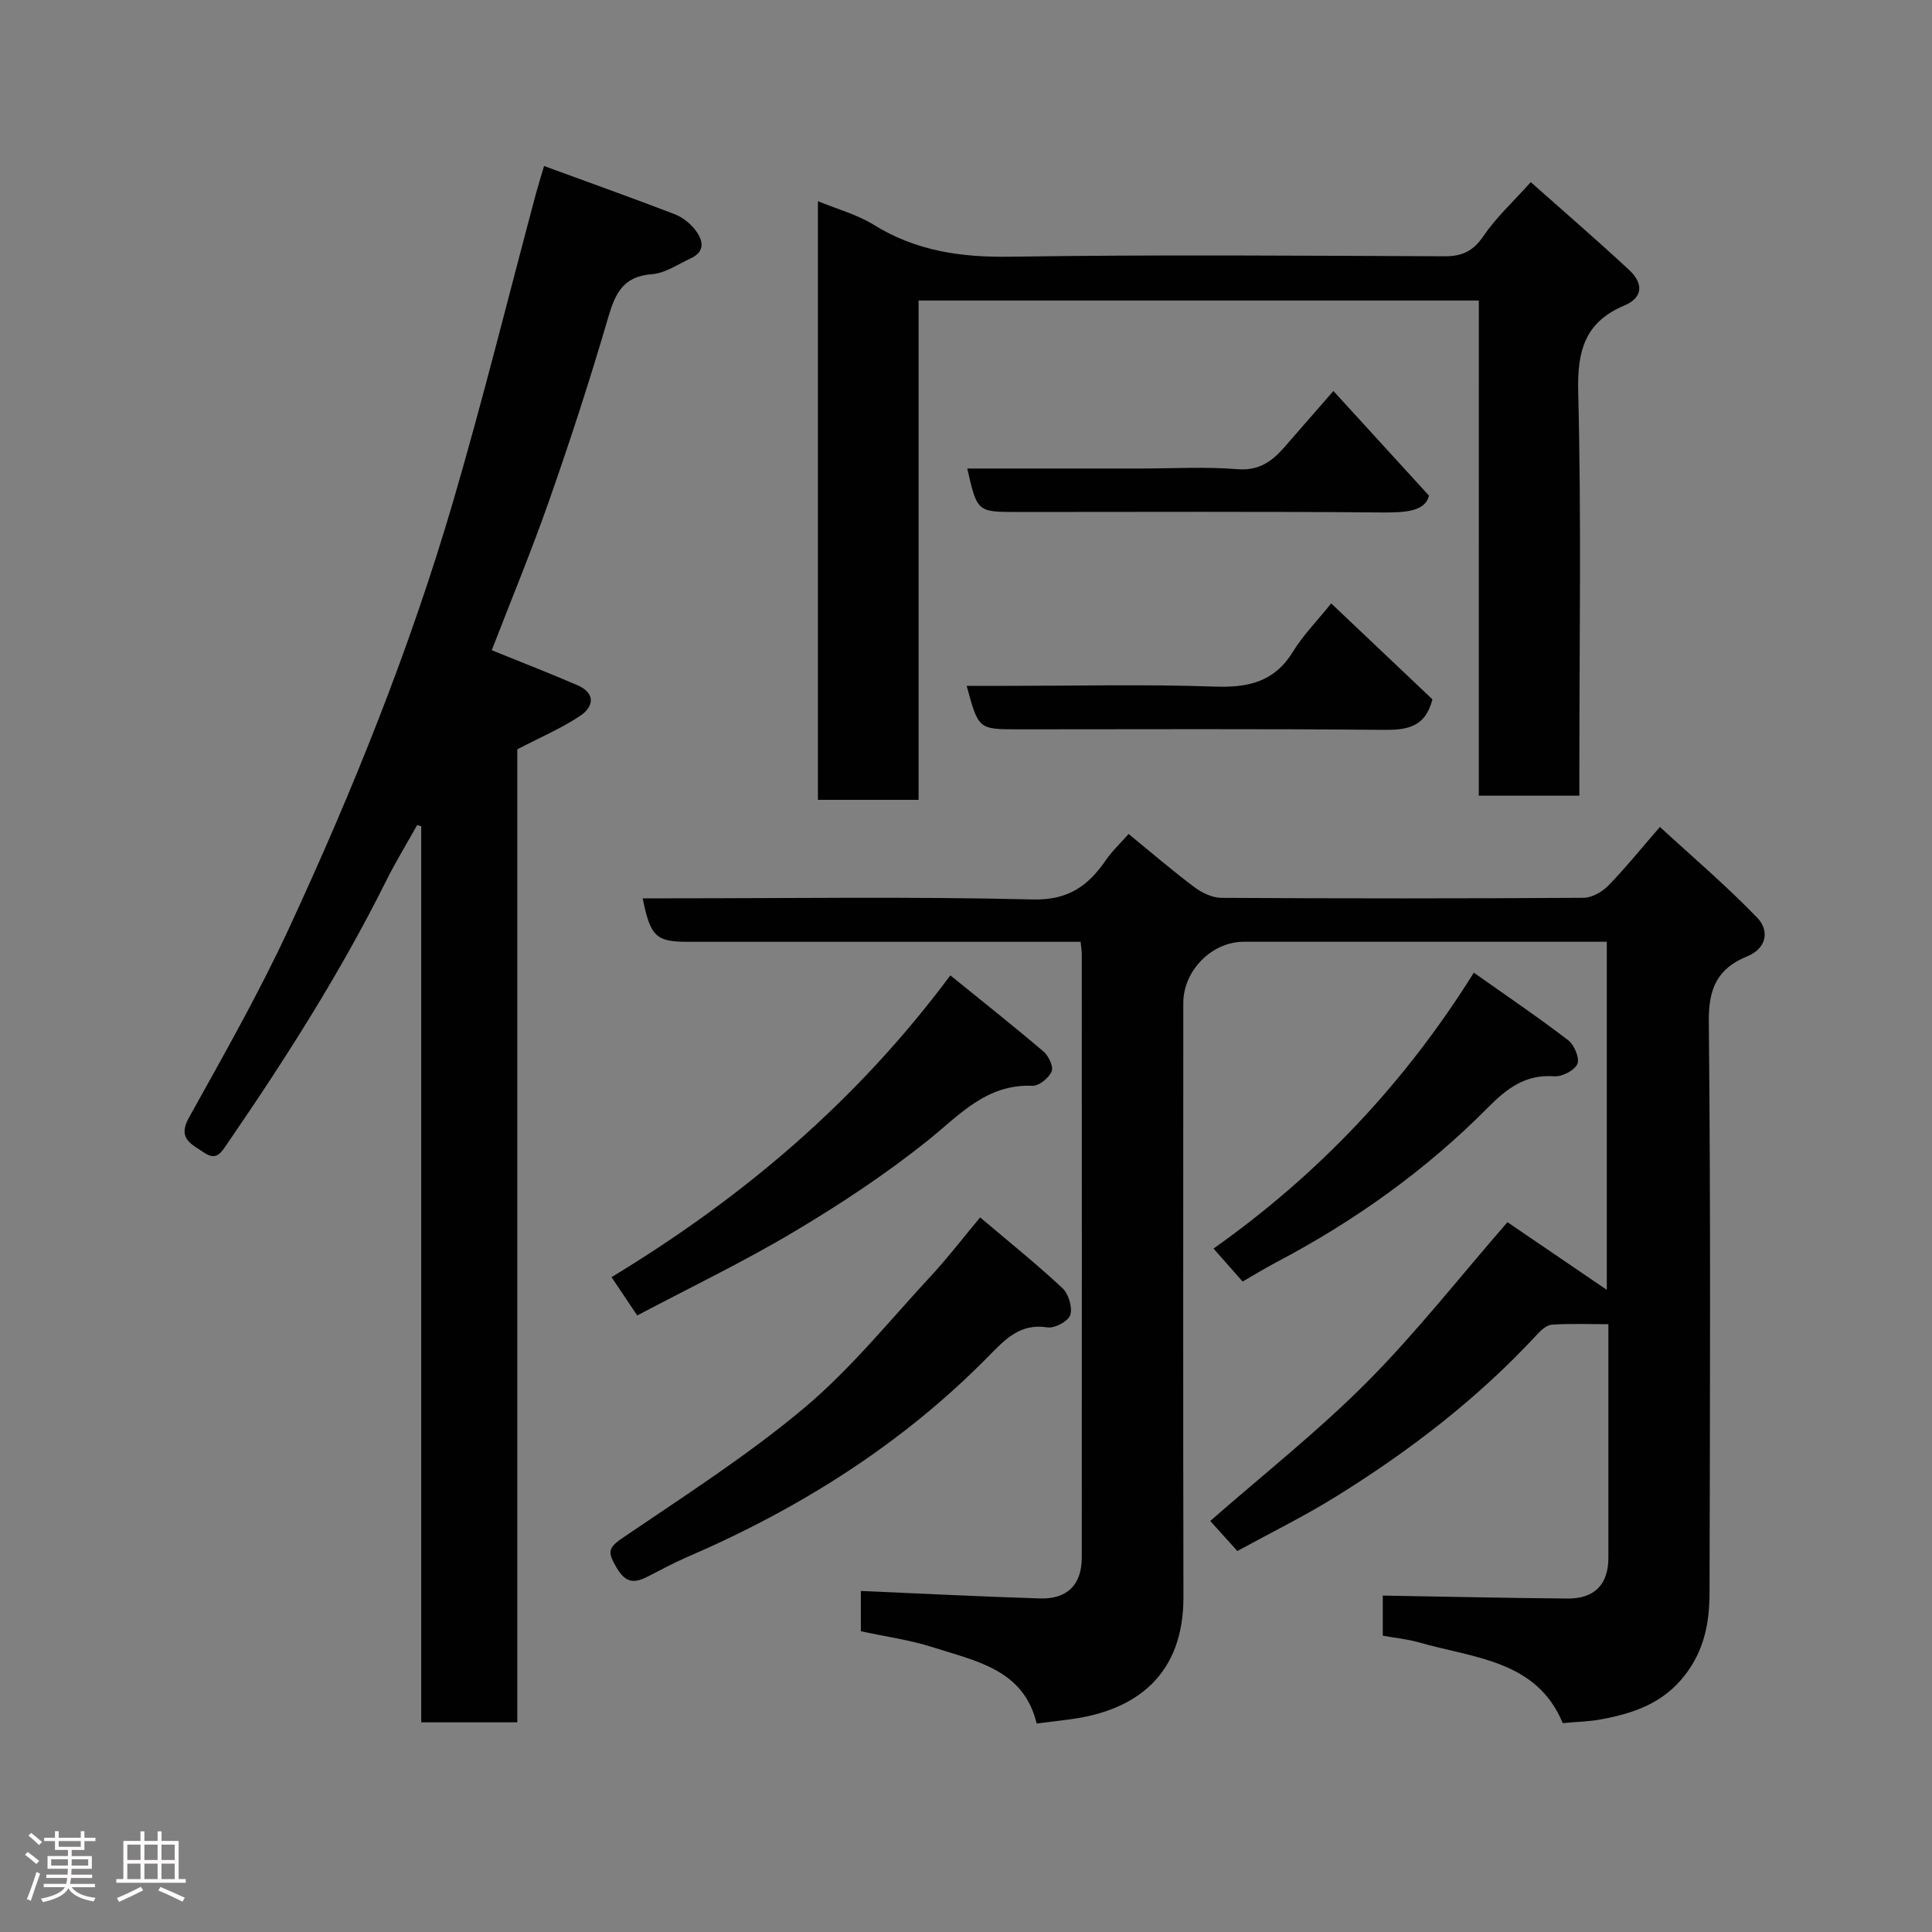 <svg enable-background="new 0 0 400 400" viewBox="0 0 400 400" xmlns="http://www.w3.org/2000/svg"><rect x="0" y="0" width="400" height="400" fill="#808080" stroke="none"/><path d="m5.17 384 .55-.58c.85.61 1.65 1.24 2.4 1.87l-.59.64c-.83-.73-1.62-1.38-2.36-1.93m1.22 9.53-.82-.34c.71-1.76 1.37-3.64 1.98-5.63.24.13.5.25.76.36-.6 1.67-1.24 3.54-1.92 5.61m-.5-13.5.57-.54c.56.44 1.31 1.06 2.26 1.87l-.64.64c-.68-.66-1.41-1.32-2.19-1.97m3.25.46h2.24v-1.36h.77v1.36h4.57v-1.36h.76v1.36h2.28v.69h-2.28v1.84h-2.64v1.26h4.18v2.64h-4.21c0 .45-.02.86-.05 1.21h4.32v.69h-4.38c-.04.34-.1.75-.19 1.22h5.15v.69h-4.82c.87 1.19 2.51 1.92 4.93 2.19-.17.31-.3.57-.37.76-2.77-.49-4.52-1.41-5.26-2.76-.56 1.26-2.3 2.23-5.24 2.9-.12-.24-.26-.48-.43-.72 2.73-.55 4.38-1.34 4.96-2.38h-4.38v-.69h4.65c.1-.38.17-.79.21-1.22h-4.32v-.69h4.4c.03-.34.05-.75.05-1.21h-4.2v-2.64h4.23v-1.26h-2.69v-1.84h-2.24zm1.46 4.46v1.29h3.45c.01-.4.02-.57.01-.53v-.32-.45h-3.46zm1.55-2.59h4.57v-1.19h-4.57zm6.11 2.59h-3.42v.77c-.02.19-.01.37-.02.53h3.44z" fill="#fcfafa"/><path d="m32.63 379.16h.82v1.98h3.54v7.89h1.46v.78h-14.37v-.78h1.46v-7.89h3.54v-1.98h.82v1.98h2.73zm-3.49 11.48.5.73c-1.61.82-3.28 1.63-5 2.41-.13-.27-.28-.55-.44-.82 1.75-.72 3.4-1.49 4.94-2.32m-2.78-5.55h2.73v-3.18h-2.73zm0 3.95h2.73v-3.2h-2.73zm3.54-3.95h2.73v-3.18h-2.73zm0 3.95h2.73v-3.2h-2.73zm7.89 4.68c-1.84-.92-3.51-1.7-5.02-2.32l.45-.73c1.89.8 3.57 1.55 5.04 2.23zm-1.62-11.81h-2.73v3.18h2.73zm-2.73 7.13h2.73v-3.2h-2.73z" fill="#fcfafa"/><g fill="#010102"><path d="m323.55 356.75c-5.41-13.05-18.41-13.44-29.77-16.71-2.34-.67-4.8-.9-7.49-1.39 0-2.86 0-5.8 0-8.3 12.69.21 25.47.5 38.25.61 5.61.05 8.46-2.94 8.46-8.46.01-16.32 0-32.64 0-48.34-4.07 0-7.9-.16-11.7.1-1.09.07-2.28 1.18-3.12 2.09-12.27 13.26-26.47 24.14-41.76 33.61-6.51 4.03-13.42 7.43-20.24 11.16-2.07-2.3-4.02-4.46-5.61-6.22 10.87-9.53 22.26-18.52 32.43-28.73 10.17-10.22 19.12-21.66 29.1-33.13 6.59 4.49 13.53 9.22 20.57 14.01 0-23.59 0-47.46 0-72.07-1.5 0-3.09 0-4.68 0-23.49 0-46.99-.01-70.48 0-6.63 0-12.52 5.99-12.52 12.67 0 40.99-.06 81.98.03 122.96.04 15.89-9.45 23.52-23.48 25.36-2.25.3-4.51.57-6.91.87-2.67-11.2-12.57-12.92-21.42-15.77-4.78-1.54-9.83-2.22-14.98-3.34 0-2.97 0-5.92 0-8.34 12.34.53 24.73 1.17 37.13 1.55 5.62.17 8.6-2.88 8.61-8.43.03-41.65.01-83.31 0-124.96 0-.64-.12-1.29-.24-2.56-1.83 0-3.6 0-5.37 0-25.33 0-50.65 0-75.98 0-6.54 0-7.72-1.07-9.32-9h5.34c25.16 0 50.33-.38 75.47.23 7.38.18 11.47-2.87 15.15-8.22 1.29-1.87 2.99-3.46 4.65-5.33 4.7 3.84 9.04 7.57 13.6 11 1.57 1.17 3.71 2.21 5.6 2.22 24.99.15 49.99.15 74.98-.01 1.73-.01 3.83-1.2 5.1-2.49 3.44-3.51 6.53-7.36 10.72-12.18 6.67 6.14 13.74 12.15 20.15 18.8 2.52 2.61 2.03 6.32-2.1 8-6.1 2.49-8 6.59-7.93 13.39.4 39.48.24 78.98.15 118.46-.01 6.08-1.09 11.81-5.11 16.98-4.49 5.78-10.53 7.86-17.16 9.1-2.53.5-5.16.53-8.12.81z"/><path d="m112.64 34.37c9.33 3.42 18.19 6.58 26.97 9.95 1.62.62 3.21 1.85 4.28 3.21 1.61 2.06 2.32 4.48-.9 5.97-2.63 1.22-5.28 3.07-8.02 3.27-6.01.44-7.62 4.05-9.09 9.09-3.69 12.64-7.77 25.19-12.13 37.62-3.7 10.57-8 20.94-11.94 31.14 6.16 2.5 11.97 4.76 17.69 7.22 3.88 1.67 3.47 4.48.57 6.4-3.89 2.58-8.25 4.44-12.97 6.9v201.45c-6.64 0-13.03 0-19.89 0 0-61.77 0-123.65 0-185.53-.28-.08-.56-.15-.85-.23-2.17 3.89-4.51 7.71-6.49 11.7-9.42 18.9-20.73 36.64-32.66 54.03-1.49 2.17-2.37 3.86-5.07 2.01-2.52-1.72-5.43-2.84-3.03-7.16 7.14-12.86 14.45-25.69 20.63-39.02 13.36-28.83 25.23-58.3 34.15-88.83 6.16-21.07 11.43-42.4 17.11-63.61.43-1.56.91-3.11 1.64-5.58z"/><path d="m306.18 62.22c-39.14 0-77.39 0-116 0v103.38c-7.06 0-13.78 0-20.84 0 0-40.96 0-82.02 0-123.95 4.01 1.66 8.1 2.75 11.54 4.88 8.75 5.44 18.06 6.77 28.25 6.62 29.98-.45 59.97-.21 89.95-.09 3.7.02 5.98-1.11 8.1-4.25 2.56-3.78 6.03-6.95 9.75-11.1 6.78 6.02 13.69 11.98 20.37 18.19 2.82 2.62 3.09 5.64-1.05 7.38-8.15 3.43-9.72 9.41-9.5 17.92.66 25.97.24 51.97.24 77.95v5.59c-7.09 0-13.68 0-20.82 0 .01-34.04.01-68.08.01-102.52z"/><path d="m202.93 252.05c6.06 5.14 11.73 9.69 17.03 14.64 1.27 1.19 2.12 3.98 1.63 5.56-.39 1.28-3.23 2.81-4.72 2.57-5.68-.9-8.8 2.51-12.2 5.97-17.92 18.23-39.12 31.55-62.49 41.62-2.7 1.16-5.29 2.58-7.91 3.92-2.78 1.42-4.64 1.64-6.63-1.79-1.74-3-1.93-3.96 1.16-6.06 12.8-8.71 25.93-17.1 37.75-27.02 9.69-8.14 17.77-18.22 26.44-27.55 3.23-3.5 6.13-7.29 9.94-11.86z"/><path d="m131.93 272.35c-1.91-2.84-3.44-5.13-5.32-7.93 27-16.36 50.69-36.32 70.15-62.48 6.76 5.49 13.12 10.51 19.29 15.77 1.06.9 2.11 3.15 1.68 4.13-.59 1.36-2.63 3.02-3.98 2.96-9.61-.4-15.15 6.13-21.8 11.44-8.63 6.89-17.93 13.05-27.43 18.7-10.47 6.25-21.52 11.56-32.59 17.41z"/><path d="m257.27 265.33c-2.2-2.49-4.03-4.57-6.02-6.83 21.59-15.28 39.51-34.09 53.89-57.12 6.94 4.91 13.38 9.27 19.54 13.99 1.26.97 2.42 3.75 1.9 4.92-.61 1.35-3.19 2.67-4.81 2.55-5.94-.45-9.79 2.52-13.68 6.44-12.89 13-27.63 23.53-43.83 32.05-2.4 1.27-4.73 2.7-6.99 4z"/><path d="m275.61 124.93c7.25 6.87 14.21 13.47 20.96 19.86-1.51 5.93-5.41 6.37-10.39 6.32-25.12-.24-50.23-.11-75.35-.11-8.25 0-8.25 0-10.69-9h8.39c14.31 0 28.62-.35 42.91.15 6.96.25 12.38-.92 16.24-7.21 2.12-3.45 5.04-6.41 7.93-10.01z"/><path d="m276.07 80.95c6.55 7.18 12.78 13.99 19.79 21.67-.78 3.24-4.81 3.52-9.74 3.48-25.15-.22-50.3-.1-75.46-.1-8.35 0-8.35 0-10.4-9h35.96c6.66 0 13.36-.4 19.98.14 4.48.36 7.17-1.63 9.74-4.58 3.25-3.74 6.51-7.47 10.13-11.61z"/></g></svg>